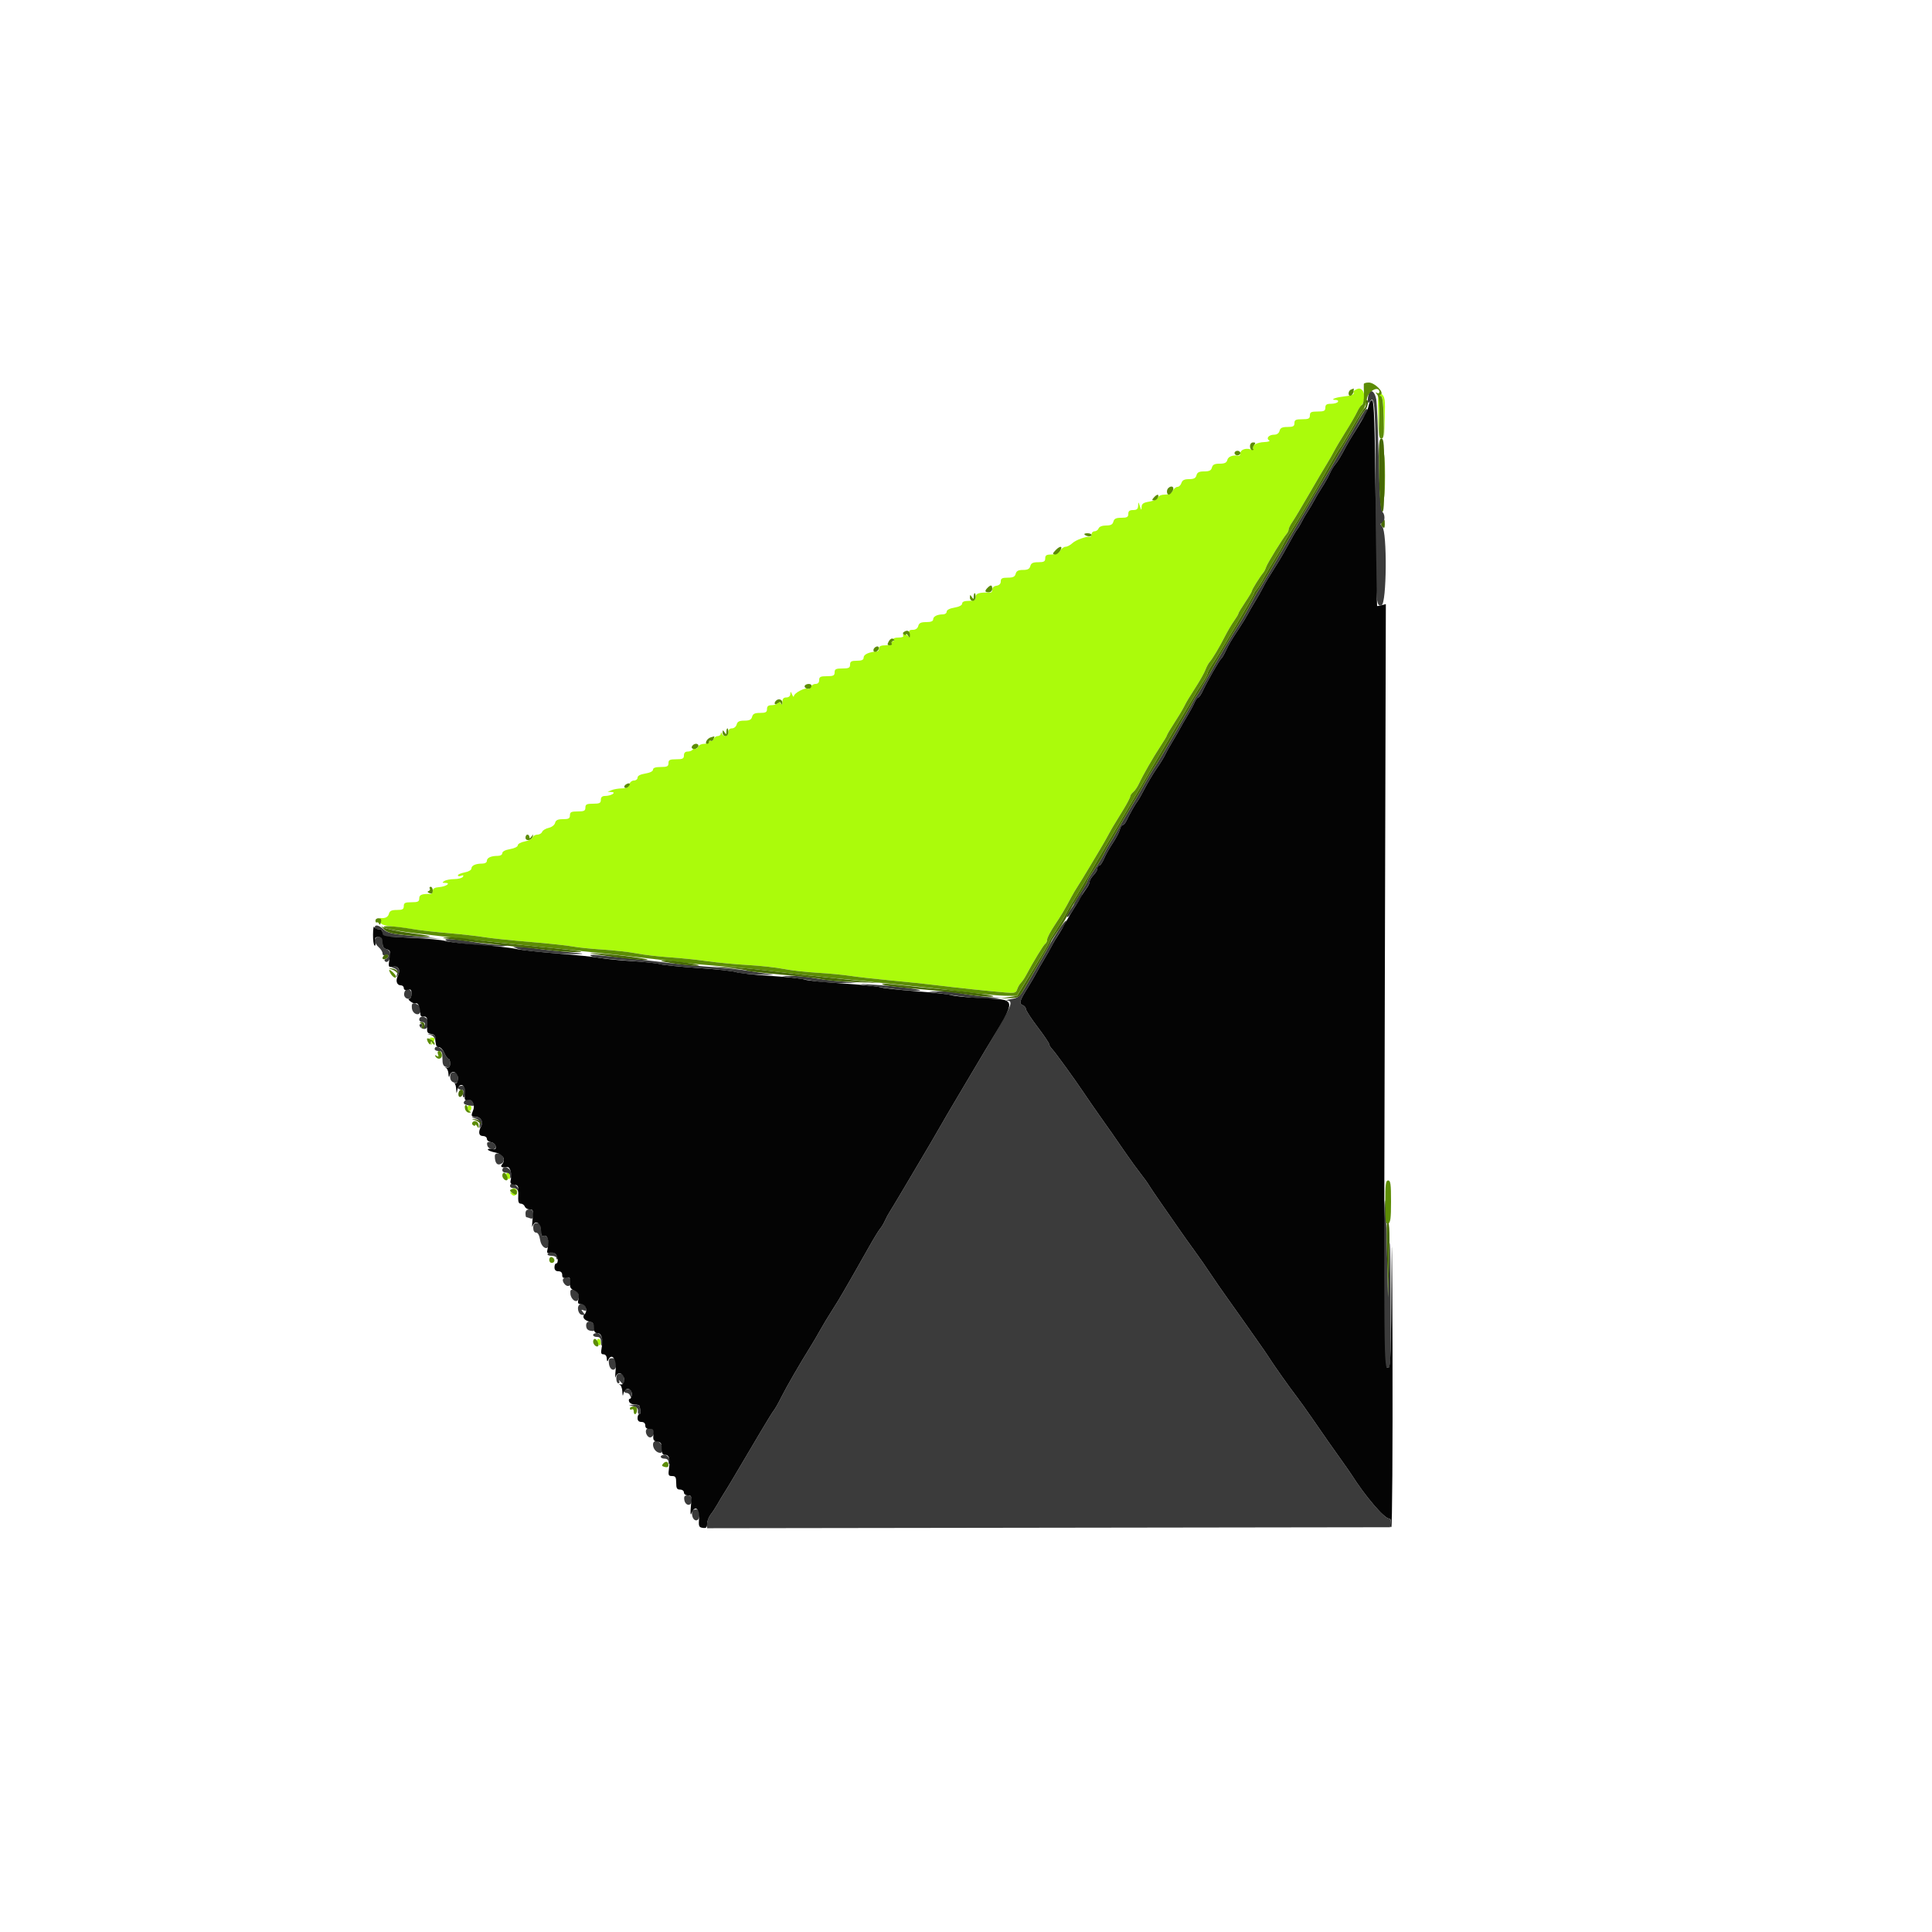 <svg id="svg" version="1.1" xmlns="http://www.w3.org/2000/svg" xmlns:xlink="http://www.w3.org/1999/xlink" width="400" height="400" viewBox="0, 0, 400,400"><g id="svgg"><path id="path0" d="M281.098 80.498 C 280.491 80.702,280.098 81.034,280.223 81.237 C 280.494 81.676,279.929 81.892,277.874 82.137 C 276.289 82.326,275.348 82.800,276.557 82.800 C 276.937 82.800,277.136 82.980,277.000 83.200 C 276.864 83.420,276.223 83.600,275.576 83.600 C 274.667 83.600,274.400 83.781,274.400 84.400 C 274.400 85.067,274.133 85.200,272.800 85.200 C 271.467 85.200,271.200 85.333,271.200 86.000 C 271.200 86.667,270.933 86.800,269.600 86.800 C 268.267 86.800,268.000 86.933,268.000 87.600 C 268.000 88.252,267.733 88.400,266.563 88.400 C 265.462 88.400,265.076 88.587,264.916 89.200 C 264.782 89.711,264.370 90.000,263.777 90.000 C 262.711 90.000,262.070 90.749,262.766 91.179 C 263.024 91.339,262.576 91.494,261.771 91.524 C 260.189 91.584,259.059 92.249,259.454 92.888 C 259.603 93.128,259.386 93.186,258.906 93.034 C 257.887 92.710,256.800 93.127,256.800 93.843 C 256.800 94.149,256.665 94.379,256.500 94.353 C 255.265 94.158,254.299 94.501,254.116 95.200 C 253.957 95.806,253.570 96.000,252.516 96.000 C 251.462 96.000,251.075 96.194,250.916 96.800 C 250.757 97.406,250.370 97.600,249.316 97.600 C 248.262 97.600,247.875 97.794,247.716 98.400 C 247.560 98.997,247.170 99.200,246.180 99.200 C 245.205 99.200,244.787 99.412,244.600 100.000 C 244.460 100.440,244.095 100.800,243.787 100.800 C 243.480 100.800,243.035 101.160,242.800 101.600 C 242.518 102.127,241.962 102.400,241.173 102.400 C 240.475 102.400,239.878 102.651,239.744 103.002 C 239.617 103.333,238.812 103.717,237.956 103.853 C 236.734 104.049,236.391 104.284,236.360 104.951 C 236.324 105.712,236.287 105.696,236.000 104.800 C 235.693 103.841,235.678 103.837,235.640 104.700 C 235.610 105.383,235.359 105.600,234.600 105.600 C 233.867 105.600,233.600 105.813,233.600 106.400 C 233.600 107.052,233.333 107.200,232.163 107.200 C 231.062 107.200,230.676 107.387,230.516 108.000 C 230.360 108.595,229.970 108.800,228.996 108.800 C 228.200 108.800,227.595 109.036,227.455 109.400 C 227.329 109.730,226.949 110.000,226.613 110.000 C 226.276 110.000,226.000 110.270,226.000 110.600 C 226.000 110.930,225.865 111.176,225.700 111.146 C 224.915 111.007,222.770 111.768,222.044 112.444 C 221.598 112.860,220.957 113.200,220.620 113.200 C 220.283 113.200,219.782 113.560,219.507 114.000 C 219.174 114.534,218.574 114.800,217.704 114.800 C 216.667 114.800,216.400 114.964,216.400 115.600 C 216.400 116.252,216.133 116.400,214.963 116.400 C 213.862 116.400,213.476 116.587,213.316 117.200 C 213.161 117.794,212.770 118.000,211.800 118.000 C 210.830 118.000,210.439 118.206,210.284 118.800 C 210.124 119.413,209.738 119.600,208.637 119.600 C 207.484 119.600,207.200 119.753,207.200 120.372 C 207.200 120.868,206.878 121.190,206.300 121.272 C 205.765 121.349,205.419 121.662,205.447 122.047 C 205.472 122.402,205.292 122.689,205.047 122.684 C 202.686 122.632,202.000 122.839,202.000 123.600 C 202.000 124.248,201.733 124.400,200.600 124.400 C 199.661 124.400,199.200 124.586,199.200 124.965 C 199.200 125.312,198.584 125.634,197.600 125.800 C 196.616 125.966,196.000 126.288,196.000 126.635 C 196.000 126.946,195.655 127.200,195.233 127.200 C 194.041 127.200,193.200 127.631,193.200 128.243 C 193.200 128.616,192.725 128.800,191.763 128.800 C 190.662 128.800,190.276 128.987,190.116 129.600 C 189.984 130.106,189.570 130.400,188.991 130.400 C 188.249 130.400,188.112 130.571,188.272 131.300 C 188.384 131.812,188.325 132.028,188.135 131.800 C 187.682 131.260,186.675 131.074,186.994 131.590 C 187.146 131.836,186.750 132.000,186.000 132.000 C 185.270 132.000,184.855 132.166,185.000 132.400 C 185.136 132.620,185.046 132.800,184.800 132.800 C 184.554 132.800,184.464 132.980,184.600 133.200 C 184.747 133.438,184.271 133.600,183.424 133.600 C 182.425 133.600,182.000 133.779,182.000 134.200 C 182.000 134.530,181.865 134.814,181.700 134.831 C 179.779 135.027,178.800 135.485,178.800 136.187 C 178.800 136.621,178.391 136.800,177.400 136.800 C 176.267 136.800,176.000 136.952,176.000 137.600 C 176.000 138.267,175.733 138.400,174.400 138.400 C 173.067 138.400,172.800 138.533,172.800 139.200 C 172.800 139.867,172.533 140.000,171.200 140.000 C 169.867 140.000,169.600 140.133,169.600 140.800 C 169.600 141.318,169.333 141.600,168.843 141.600 C 168.426 141.600,167.978 141.881,167.846 142.225 C 167.714 142.569,167.430 142.742,167.215 142.609 C 166.691 142.285,164.407 143.492,164.372 144.110 C 164.356 144.380,164.189 144.240,164.000 143.800 C 163.706 143.116,163.652 143.101,163.628 143.700 C 163.611 144.124,163.285 144.400,162.800 144.400 C 162.239 144.400,161.998 144.669,161.994 145.300 C 161.989 145.957,161.895 146.054,161.644 145.657 C 161.404 145.279,161.217 145.249,161.026 145.557 C 160.876 145.801,160.313 146.000,159.776 146.000 C 159.067 146.000,158.800 146.218,158.800 146.800 C 158.800 147.452,158.533 147.600,157.363 147.600 C 156.262 147.600,155.876 147.787,155.716 148.400 C 155.557 149.006,155.170 149.200,154.116 149.200 C 153.062 149.200,152.675 149.394,152.516 150.000 C 152.400 150.443,151.970 150.800,151.553 150.800 C 151.067 150.800,150.800 151.083,150.800 151.600 C 150.800 152.475,149.789 152.703,149.465 151.900 C 149.304 151.500,149.257 151.500,149.232 151.900 C 149.214 152.175,148.924 152.400,148.587 152.400 C 148.251 152.400,147.872 152.669,147.746 152.998 C 147.619 153.326,147.355 153.496,147.158 153.374 C 146.961 153.252,146.800 153.343,146.800 153.576 C 146.800 153.809,146.344 154.000,145.787 154.000 C 145.231 154.000,144.672 154.269,144.546 154.598 C 144.419 154.926,144.167 155.104,143.986 154.991 C 143.804 154.879,143.542 154.970,143.404 155.193 C 143.266 155.417,142.803 155.600,142.376 155.600 C 141.867 155.600,141.600 155.875,141.600 156.400 C 141.600 157.067,141.333 157.200,140.000 157.200 C 138.667 157.200,138.400 157.333,138.400 158.000 C 138.400 158.667,138.133 158.800,136.800 158.800 C 135.711 158.800,135.200 158.975,135.200 159.349 C 135.200 159.680,134.565 159.999,133.600 160.154 C 132.565 160.319,132.000 160.620,132.000 161.005 C 132.000 161.332,131.661 161.600,131.247 161.600 C 130.830 161.600,130.400 161.957,130.284 162.400 C 130.130 162.991,129.725 163.207,128.737 163.228 C 128.002 163.244,127.040 163.411,126.600 163.600 L 125.800 163.944 126.600 163.978 C 127.738 164.027,126.529 164.786,125.300 164.794 C 124.669 164.798,124.400 165.039,124.400 165.600 C 124.400 166.267,124.133 166.400,122.800 166.400 C 121.467 166.400,121.200 166.533,121.200 167.200 C 121.200 167.867,120.933 168.000,119.600 168.000 C 118.267 168.000,118.000 168.133,118.000 168.800 C 118.000 169.452,117.733 169.600,116.563 169.600 C 115.476 169.600,115.076 169.789,114.922 170.377 C 114.806 170.822,114.237 171.260,113.593 171.402 C 112.973 171.538,112.367 171.908,112.246 172.224 C 112.124 172.541,111.679 172.800,111.255 172.800 C 110.832 172.800,110.386 173.060,110.264 173.378 C 110.142 173.696,109.403 174.076,108.621 174.222 C 107.839 174.369,107.200 174.723,107.200 175.009 C 107.200 175.305,106.508 175.647,105.600 175.800 C 104.616 175.966,104.000 176.288,104.000 176.635 C 104.000 176.966,103.599 177.200,103.033 177.200 C 101.652 177.200,100.800 177.598,100.800 178.243 C 100.800 178.565,100.393 178.800,99.833 178.800 C 98.464 178.800,97.600 179.196,97.600 179.825 C 97.600 180.124,96.978 180.481,96.200 180.626 C 95.430 180.771,94.800 181.043,94.800 181.232 C 94.800 181.421,95.100 181.460,95.466 181.319 C 95.913 181.148,96.036 181.217,95.842 181.532 C 95.683 181.789,94.888 182.003,94.076 182.006 C 93.264 182.009,92.330 182.187,92.000 182.400 C 91.500 182.723,91.530 182.789,92.180 182.794 C 93.454 182.804,92.344 183.561,90.893 183.672 C 89.989 183.741,89.600 183.972,89.600 184.441 C 89.600 184.809,89.375 185.103,89.100 185.093 C 87.357 185.028,86.800 185.247,86.800 186.000 C 86.800 186.667,86.533 186.800,85.200 186.800 C 83.867 186.800,83.600 186.933,83.600 187.600 C 83.600 188.252,83.333 188.400,82.163 188.400 C 81.062 188.400,80.676 188.587,80.516 189.200 C 80.336 189.889,79.719 190.188,78.741 190.061 C 78.599 190.043,78.572 190.371,78.681 190.790 C 78.837 191.385,79.376 191.607,81.140 191.799 C 82.383 191.935,84.480 192.216,85.800 192.424 C 87.120 192.632,90.360 192.985,93.000 193.210 C 95.640 193.434,98.880 193.799,100.200 194.022 C 101.520 194.244,105.741 194.685,109.579 195.001 C 113.417 195.317,117.467 195.750,118.579 195.962 C 119.691 196.174,122.490 196.462,124.800 196.602 C 127.110 196.742,130.260 197.099,131.800 197.395 C 133.340 197.690,136.400 198.050,138.600 198.195 C 140.800 198.339,144.310 198.701,146.400 199.000 C 148.490 199.299,152.270 199.656,154.800 199.795 C 157.330 199.933,160.660 200.296,162.200 200.601 C 163.740 200.905,166.913 201.266,169.251 201.401 C 171.589 201.536,174.649 201.827,176.051 202.046 C 177.453 202.266,181.300 202.698,184.600 203.006 C 187.900 203.315,192.040 203.748,193.800 203.970 C 197.527 204.440,204.811 205.211,208.062 205.480 C 210.088 205.648,210.352 205.580,210.589 204.836 C 210.734 204.379,211.080 203.777,211.358 203.499 C 211.636 203.221,212.119 202.512,212.432 201.924 C 213.916 199.128,216.059 195.611,216.410 195.394 C 216.624 195.261,216.800 194.867,216.800 194.518 C 216.800 194.169,217.472 192.874,218.294 191.641 C 219.757 189.447,220.488 188.217,221.764 185.800 C 222.113 185.140,222.714 184.122,223.099 183.539 C 223.485 182.955,224.520 181.266,225.400 179.785 C 226.280 178.305,227.393 176.442,227.873 175.647 C 228.352 174.851,229.032 173.660,229.383 173.000 C 229.734 172.340,230.242 171.439,230.511 170.999 C 230.780 170.558,231.675 169.094,232.500 167.746 C 233.325 166.398,234.000 165.116,234.000 164.897 C 234.000 164.677,234.280 164.265,234.623 163.981 C 234.966 163.696,235.504 162.909,235.819 162.232 C 236.667 160.410,238.692 156.882,240.239 154.532 C 240.987 153.395,241.600 152.363,241.600 152.240 C 241.600 152.117,242.275 150.977,243.099 149.708 C 243.924 148.438,244.820 146.950,245.092 146.400 C 245.363 145.850,245.811 145.040,246.088 144.600 C 246.364 144.160,247.175 142.873,247.890 141.740 C 248.604 140.608,249.369 139.208,249.589 138.630 C 249.808 138.052,250.182 137.359,250.418 137.089 C 251.047 136.372,252.416 134.083,253.580 131.799 C 254.141 130.699,255.005 129.231,255.500 128.538 C 255.995 127.844,256.400 127.162,256.400 127.022 C 256.400 126.883,257.030 125.833,257.800 124.690 C 258.570 123.546,259.200 122.481,259.200 122.323 C 259.200 122.043,260.832 119.430,261.545 118.569 C 261.742 118.332,262.014 117.792,262.151 117.369 C 262.400 116.601,265.593 111.431,266.382 110.517 C 266.612 110.251,266.800 109.839,266.800 109.601 C 266.800 109.362,267.139 108.680,267.553 108.084 C 267.967 107.488,269.542 104.860,271.053 102.243 C 272.564 99.627,274.206 96.837,274.703 96.043 C 275.199 95.250,275.880 94.060,276.215 93.400 C 276.551 92.740,277.624 90.940,278.601 89.400 C 279.577 87.860,280.574 86.150,280.816 85.601 C 281.058 85.051,281.524 84.305,281.853 83.942 C 283.000 82.674,282.425 80.053,281.098 80.498 M285.321 85.324 L 285.356 89.800 285.492 85.900 C 285.676 80.625,286.379 80.908,286.484 86.300 L 286.569 90.600 286.699 86.443 C 286.815 82.753,286.743 82.206,286.057 81.568 C 285.298 80.860,285.286 80.920,285.321 85.324 M89.078 215.057 C 89.340 215.164,89.458 215.555,89.340 215.926 C 89.156 216.502,89.187 216.513,89.556 216.000 C 90.175 215.139,90.100 214.795,89.300 214.832 C 88.915 214.849,88.815 214.951,89.078 215.057 M96.800 229.400 C 96.800 229.730,96.980 230.000,97.200 230.000 C 97.420 230.000,97.600 229.730,97.600 229.400 C 97.600 229.070,97.420 228.800,97.200 228.800 C 96.980 228.800,96.800 229.070,96.800 229.400 M104.806 243.100 C 104.824 243.977,105.588 244.559,105.594 243.700 C 105.597 243.205,105.420 242.800,105.200 242.800 C 104.980 242.800,104.803 242.935,104.806 243.100 M106.300 246.265 C 107.082 246.580,106.886 247.318,106.100 247.019 C 105.539 246.805,105.499 246.852,105.900 247.256 C 106.267 247.626,106.518 247.642,106.845 247.315 C 107.353 246.807,106.989 245.984,106.276 246.032 C 105.933 246.054,105.939 246.119,106.300 246.265 M123.606 277.500 C 123.624 278.377,124.388 278.959,124.394 278.100 C 124.397 277.605,124.220 277.200,124.000 277.200 C 123.780 277.200,123.603 277.335,123.606 277.500 " stroke="none" fill="#abfb0b" fill-rule="evenodd"></path><path id="path1" d="M283.433 81.458 C 283.047 82.465,283.149 83.899,283.561 83.249 C 284.670 81.498,284.800 83.613,284.805 103.524 C 284.811 125.164,284.837 125.620,286.035 125.307 C 287.100 125.028,287.226 110.083,286.171 109.029 C 285.826 108.683,285.724 108.400,285.944 108.400 C 286.662 108.400,286.902 106.778,286.289 106.071 C 285.825 105.537,285.653 103.233,285.446 94.800 C 285.303 88.970,285.077 83.536,284.945 82.724 C 284.689 81.162,283.824 80.438,283.433 81.458 M282.482 85.089 C 282.201 85.480,281.752 86.195,281.485 86.678 C 281.218 87.161,279.920 89.381,278.600 91.611 C 277.280 93.841,275.936 96.146,275.613 96.733 C 275.290 97.320,274.467 98.700,273.784 99.800 C 273.101 100.900,270.607 105.130,268.242 109.200 C 262.788 118.584,260.949 121.691,260.532 122.226 C 260.349 122.460,259.590 123.810,258.844 125.226 C 258.098 126.642,257.011 128.520,256.427 129.400 C 255.246 131.183,251.745 137.123,249.600 140.984 C 248.830 142.371,248.003 143.751,247.762 144.052 C 247.521 144.354,247.198 144.870,247.043 145.200 C 246.888 145.530,246.365 146.461,245.881 147.268 C 245.396 148.075,243.936 150.595,242.635 152.868 C 241.334 155.141,239.783 157.720,239.188 158.600 C 238.593 159.480,237.617 161.100,237.019 162.200 C 236.421 163.300,235.056 165.640,233.984 167.400 C 232.913 169.160,231.759 171.140,231.419 171.800 C 231.080 172.460,230.447 173.540,230.014 174.200 C 229.580 174.860,228.970 175.957,228.659 176.639 C 228.347 177.320,227.441 178.803,226.646 179.934 C 225.851 181.066,225.200 182.133,225.200 182.305 C 225.200 182.477,224.570 183.575,223.800 184.744 C 223.030 185.913,222.400 186.961,222.400 187.073 C 222.400 187.185,222.020 187.810,221.556 188.461 C 221.092 189.113,220.808 189.741,220.924 189.858 C 221.041 189.974,221.446 189.559,221.825 188.935 C 222.204 188.311,222.849 187.312,223.257 186.716 C 223.666 186.120,224.000 185.518,224.000 185.379 C 224.000 185.240,224.360 184.669,224.800 184.109 C 225.240 183.550,225.600 182.846,225.600 182.546 C 225.600 182.246,225.960 181.640,226.400 181.200 C 226.840 180.760,227.200 180.130,227.200 179.800 C 227.200 179.470,227.378 179.200,227.595 179.200 C 227.812 179.200,228.258 178.556,228.587 177.769 C 228.916 176.982,229.726 175.536,230.388 174.555 C 231.050 173.575,231.703 172.328,231.839 171.786 C 231.975 171.244,232.252 170.800,232.453 170.800 C 232.655 170.800,233.008 170.395,233.238 169.900 C 233.860 168.560,235.039 166.478,235.500 165.905 C 235.724 165.627,236.415 164.410,237.035 163.200 C 237.656 161.990,238.765 160.135,239.500 159.078 C 240.235 158.021,241.012 156.761,241.228 156.278 C 241.443 155.795,242.058 154.680,242.595 153.800 C 243.132 152.920,243.861 151.660,244.213 151.000 C 244.566 150.340,245.294 149.080,245.831 148.200 C 246.368 147.320,247.025 146.105,247.291 145.500 C 247.557 144.895,247.914 144.400,248.082 144.400 C 248.251 144.400,248.660 143.815,248.991 143.100 C 249.897 141.142,252.471 136.628,252.811 136.400 C 252.976 136.290,253.405 135.570,253.766 134.800 C 254.477 133.282,254.803 132.730,256.603 130.000 C 257.256 129.010,258.024 127.750,258.310 127.200 C 258.596 126.650,259.271 125.480,259.812 124.600 C 260.352 123.720,261.068 122.460,261.403 121.800 C 262.076 120.475,262.361 119.996,264.361 116.833 C 265.115 115.642,266.262 113.662,266.911 112.433 C 267.560 111.205,268.306 109.930,268.568 109.600 C 268.831 109.270,269.262 108.550,269.527 108.000 C 269.792 107.450,270.367 106.460,270.805 105.800 C 271.242 105.140,271.828 104.150,272.105 103.600 C 272.382 103.050,273.110 101.826,273.722 100.880 C 274.335 99.934,275.042 98.674,275.295 98.080 C 275.548 97.486,276.019 96.684,276.342 96.297 C 276.980 95.533,277.632 94.466,278.602 92.600 C 278.945 91.940,279.574 90.860,280.001 90.200 C 280.427 89.540,281.073 88.460,281.436 87.800 C 281.799 87.140,282.363 86.295,282.689 85.923 C 283.015 85.551,283.217 85.051,283.137 84.812 C 283.055 84.566,282.772 84.685,282.482 85.089 M219.195 192.516 C 218.441 193.662,217.542 195.140,217.197 195.800 C 216.626 196.892,215.894 198.167,212.188 204.522 C 211.122 206.348,210.783 206.629,209.388 206.843 C 208.514 206.977,208.115 207.112,208.500 207.143 C 209.929 207.259,209.592 208.027,204.000 217.411 C 202.350 220.180,200.640 223.057,200.200 223.804 C 199.760 224.552,198.565 226.567,197.545 228.282 C 196.524 229.997,195.390 231.940,195.023 232.600 C 194.656 233.260,193.601 235.080,192.678 236.646 C 187.376 245.636,184.923 249.760,184.306 250.720 C 183.924 251.314,183.417 252.250,183.178 252.799 C 182.940 253.349,182.506 254.069,182.215 254.399 C 181.923 254.730,180.828 256.530,179.782 258.400 C 178.735 260.270,177.357 262.700,176.719 263.800 C 176.081 264.900,175.096 266.610,174.531 267.600 C 173.966 268.590,172.922 270.300,172.212 271.400 C 171.502 272.500,170.418 274.300,169.803 275.400 C 169.188 276.500,168.291 278.030,167.809 278.800 C 165.628 282.289,162.795 287.190,161.797 289.200 C 161.197 290.410,160.501 291.646,160.253 291.947 C 160.004 292.248,158.777 294.228,157.527 296.347 C 152.404 305.030,150.566 308.116,149.912 309.131 C 149.534 309.719,148.923 310.740,148.556 311.400 C 148.188 312.060,147.552 313.029,147.143 313.554 C 146.735 314.079,146.400 314.934,146.400 315.455 L 146.400 316.402 217.100 316.301 L 287.800 316.200 287.928 315.300 C 288.000 314.789,287.845 314.400,287.568 314.400 C 286.596 314.400,282.615 309.724,279.800 305.275 C 279.580 304.927,278.494 303.373,277.388 301.822 C 275.131 298.658,275.138 298.668,271.747 293.754 C 270.398 291.799,268.778 289.541,268.147 288.735 C 266.988 287.255,263.339 282.074,262.599 280.859 C 262.379 280.496,261.432 279.120,260.496 277.800 C 259.559 276.480,258.167 274.500,257.402 273.400 C 256.636 272.300,255.105 270.140,254.000 268.600 C 252.894 267.060,251.339 264.810,250.544 263.600 C 249.749 262.390,248.309 260.320,247.344 259.000 C 246.379 257.680,244.969 255.700,244.210 254.600 C 243.451 253.500,241.788 251.107,240.515 249.283 C 239.242 247.459,238.020 245.650,237.800 245.264 C 237.580 244.877,236.837 243.850,236.149 242.980 C 235.460 242.111,234.032 240.140,232.975 238.600 C 230.990 235.708,229.820 234.034,227.387 230.600 C 226.608 229.500,225.306 227.610,224.494 226.400 C 222.409 223.293,218.514 217.919,217.801 217.166 C 217.470 216.818,217.200 216.358,217.200 216.144 C 217.200 215.930,216.120 214.335,214.800 212.600 C 213.480 210.865,212.400 209.204,212.400 208.910 C 212.400 208.616,212.130 208.271,211.800 208.145 C 210.934 207.812,211.065 207.267,212.602 204.800 C 213.355 203.590,214.255 202.060,214.600 201.400 C 214.946 200.740,215.665 199.480,216.198 198.600 C 216.731 197.720,217.450 196.460,217.794 195.800 C 218.504 194.442,219.076 193.495,220.159 191.888 C 220.571 191.276,220.831 190.698,220.737 190.604 C 220.643 190.510,219.949 191.370,219.195 192.516 M77.600 192.000 C 77.600 192.220,77.960 192.400,78.400 192.400 C 78.933 192.400,79.200 192.667,79.200 193.200 C 79.200 193.733,78.933 194.000,78.400 194.000 C 77.900 194.000,77.600 194.267,77.600 194.711 C 77.600 195.102,77.960 195.730,78.400 196.107 C 78.840 196.484,79.200 197.058,79.200 197.384 C 79.200 197.745,79.433 197.885,79.800 197.745 C 80.130 197.618,80.400 197.699,80.400 197.924 C 80.400 198.149,80.175 198.414,79.900 198.512 C 79.625 198.610,79.523 198.823,79.673 198.985 C 80.153 199.503,80.800 198.787,80.800 197.739 C 80.800 197.062,80.535 196.656,80.000 196.516 C 79.426 196.366,79.200 195.970,79.200 195.115 L 79.200 193.924 85.300 194.141 L 91.400 194.359 85.885 193.835 C 81.238 193.393,80.226 193.176,79.459 192.455 C 78.496 191.551,77.600 191.331,77.600 192.000 M92.451 194.805 C 93.279 195.289,102.142 196.109,104.227 195.896 C 105.548 195.760,105.447 195.723,103.600 195.666 C 102.390 195.628,99.780 195.331,97.800 195.005 C 93.537 194.305,91.463 194.227,92.451 194.805 M107.159 196.434 C 108.287 196.886,116.434 197.609,119.600 197.539 C 121.245 197.502,120.841 197.408,118.000 197.166 C 115.910 196.987,112.888 196.652,111.284 196.421 C 109.680 196.189,107.880 196.011,107.284 196.025 L 106.200 196.051 107.159 196.434 M122.452 197.978 C 122.810 198.202,125.780 198.577,129.052 198.811 C 132.323 199.044,135.630 199.398,136.400 199.597 C 137.170 199.796,140.847 200.165,144.570 200.416 C 148.294 200.667,151.804 201.054,152.370 201.275 C 152.937 201.497,155.200 201.728,157.400 201.790 C 159.600 201.852,160.680 201.829,159.800 201.740 C 158.920 201.650,156.760 201.325,155.000 201.017 C 153.240 200.709,149.910 200.347,147.600 200.212 C 145.290 200.078,141.330 199.713,138.800 199.401 C 134.648 198.889,128.435 198.212,123.600 197.744 C 122.268 197.615,121.970 197.676,122.452 197.978 M81.528 200.423 C 82.244 200.710,82.399 201.000,82.209 201.697 C 82.005 202.441,82.036 202.483,82.382 201.934 C 82.968 201.004,82.479 199.995,81.457 200.025 C 80.627 200.050,80.629 200.062,81.528 200.423 M164.000 202.415 C 165.210 202.578,167.370 202.908,168.800 203.148 C 170.230 203.388,172.750 203.559,174.400 203.529 L 177.400 203.473 174.000 203.183 C 172.130 203.023,169.520 202.692,168.200 202.448 C 166.880 202.204,164.900 202.030,163.800 202.061 L 161.800 202.118 164.000 202.415 M179.600 203.995 C 185.379 204.879,187.976 205.162,190.000 205.128 C 192.567 205.086,185.564 204.144,180.400 203.837 C 177.642 203.673,177.578 203.686,179.600 203.995 M83.752 205.381 C 83.467 206.123,83.883 206.800,84.624 206.800 C 84.972 206.800,85.200 206.404,85.200 205.800 C 85.200 204.701,84.132 204.392,83.752 205.381 M194.400 205.634 C 200.978 206.617,202.424 206.770,204.800 206.732 L 207.400 206.691 204.050 206.368 C 202.207 206.190,199.813 205.855,198.730 205.622 C 197.647 205.390,195.734 205.224,194.480 205.252 L 192.200 205.305 194.400 205.634 M85.277 208.732 C 85.431 210.070,86.992 210.495,87.088 209.224 C 87.149 208.413,86.652 207.891,85.677 207.743 C 85.331 207.691,85.195 208.028,85.277 208.732 M86.800 211.085 C 86.800 211.368,87.070 211.600,87.400 211.600 C 88.110 211.600,88.194 212.233,87.538 212.638 C 87.252 212.815,87.185 212.748,87.362 212.462 C 87.519 212.208,87.442 212.000,87.190 212.000 C 86.498 212.000,86.948 212.916,87.694 213.026 C 88.469 213.139,88.827 212.388,88.533 211.266 C 88.301 210.377,86.800 210.220,86.800 211.085 M89.076 214.259 C 89.616 214.376,90.018 214.825,90.125 215.430 C 90.275 216.283,90.291 216.267,90.249 215.305 C 90.210 214.425,89.996 214.187,89.200 214.134 C 88.366 214.080,88.346 214.101,89.076 214.259 M90.000 217.200 C 90.000 217.420,90.360 217.600,90.800 217.600 C 91.463 217.600,91.600 217.867,91.600 219.153 C 91.600 220.370,91.773 220.752,92.400 220.916 C 93.036 221.082,93.200 220.928,93.200 220.163 C 93.200 219.633,93.042 219.200,92.849 219.200 C 92.655 219.200,92.273 218.660,92.000 218.000 C 91.532 216.869,90.000 216.257,90.000 217.200 M93.200 222.953 C 93.200 223.570,93.482 223.981,94.000 224.116 C 94.664 224.290,94.800 224.128,94.800 223.163 C 94.800 222.267,94.616 222.000,94.000 222.000 C 93.424 222.000,93.200 222.267,93.200 222.953 M94.800 225.200 C 94.800 225.420,95.091 225.600,95.447 225.600 C 95.896 225.600,96.030 225.844,95.884 226.400 C 95.769 226.840,95.838 227.200,96.037 227.200 C 96.237 227.200,96.400 226.660,96.400 226.000 C 96.400 225.067,96.222 224.800,95.600 224.800 C 95.160 224.800,94.800 224.980,94.800 225.200 M96.267 227.867 C 95.738 228.396,96.021 228.712,97.175 228.882 C 98.208 229.033,98.303 228.966,97.961 228.327 C 97.569 227.594,96.759 227.374,96.267 227.867 M98.400 231.569 C 99.155 231.787,99.377 232.095,99.305 232.829 C 99.221 233.688,99.259 233.717,99.637 233.079 C 100.182 232.157,99.450 231.184,98.251 231.240 C 97.496 231.275,97.513 231.312,98.400 231.569 M100.869 237.068 C 101.059 238.069,102.775 238.318,102.632 237.324 C 102.574 236.922,102.127 236.541,101.628 236.468 C 100.938 236.366,100.761 236.506,100.869 237.068 M102.473 239.869 C 102.612 241.043,103.108 241.372,103.943 240.843 C 104.732 240.344,104.130 238.800,103.146 238.800 C 102.515 238.800,102.373 239.025,102.473 239.869 M104.000 242.285 C 104.000 242.568,104.360 242.800,104.800 242.800 C 105.280 242.800,105.600 243.067,105.600 243.467 C 105.600 243.833,105.699 244.035,105.819 243.914 C 105.940 243.793,105.924 243.236,105.783 242.675 C 105.516 241.611,104.000 241.279,104.000 242.285 M286.471 262.667 C 286.399 282.182,286.447 283.200,287.443 283.200 C 287.911 283.200,287.986 280.811,287.913 268.300 C 287.841 255.926,287.788 254.689,287.600 261.000 L 287.373 268.600 287.235 262.000 C 286.854 243.798,286.539 244.073,286.471 262.667 M105.600 245.572 C 105.600 245.807,105.947 246.000,106.372 246.000 C 106.850 246.000,107.217 246.344,107.336 246.900 C 107.464 247.504,107.506 247.406,107.463 246.600 C 107.402 245.440,105.600 244.446,105.600 245.572 M108.800 251.200 C 108.800 251.640,108.875 252.000,108.967 252.000 C 109.059 252.000,109.419 252.109,109.767 252.243 C 110.245 252.426,110.400 252.229,110.400 251.443 C 110.400 250.667,110.195 250.400,109.600 250.400 C 109.067 250.400,108.800 250.667,108.800 251.200 M110.400 254.200 C 110.400 254.819,110.627 255.200,110.995 255.200 C 111.379 255.200,111.680 255.759,111.842 256.772 C 112.102 258.401,113.600 259.062,113.600 257.548 C 113.600 256.366,113.155 255.642,112.567 255.868 C 112.142 256.031,112.000 255.723,112.000 254.643 C 112.000 253.467,111.852 253.200,111.200 253.200 C 110.613 253.200,110.400 253.467,110.400 254.200 M113.400 259.600 C 113.260 259.827,113.596 260.000,114.176 260.000 C 114.739 260.000,115.200 260.210,115.200 260.467 C 115.200 260.723,115.316 260.818,115.457 260.676 C 115.807 260.326,114.829 259.200,114.175 259.200 C 113.885 259.200,113.536 259.380,113.400 259.600 M116.576 264.838 C 116.427 265.079,116.603 265.574,116.967 265.938 C 117.711 266.682,118.520 265.979,118.120 264.936 C 117.872 264.289,116.952 264.231,116.576 264.838 M118.098 267.874 C 118.197 269.070,119.404 269.889,119.747 268.993 C 120.077 268.134,119.660 267.309,118.780 267.079 C 118.165 266.918,118.032 267.074,118.098 267.874 M119.673 271.064 C 119.752 271.726,120.073 272.168,120.522 272.232 C 121.138 272.321,121.168 272.241,120.722 271.693 C 120.278 271.146,120.298 271.087,120.855 271.295 C 121.352 271.481,121.461 271.355,121.308 270.770 C 120.979 269.510,119.520 269.772,119.673 271.064 M121.354 274.479 C 121.386 275.122,121.682 275.440,122.332 275.532 C 123.108 275.642,123.242 275.508,123.132 274.732 C 122.946 273.417,121.288 273.181,121.354 274.479 M122.800 276.400 C 122.800 276.620,123.160 276.800,123.600 276.800 C 124.198 276.800,124.408 277.077,124.432 277.900 C 124.449 278.505,124.557 278.767,124.671 278.483 C 125.066 277.496,124.417 276.000,123.592 276.000 C 123.157 276.000,122.800 276.180,122.800 276.400 M126.073 282.297 C 126.262 283.932,127.600 284.049,127.600 282.429 C 127.600 281.453,127.430 281.200,126.773 281.200 C 126.108 281.200,125.972 281.414,126.073 282.297 M127.600 285.400 C 127.600 285.950,127.791 286.400,128.024 286.400 C 128.257 286.400,128.333 286.175,128.194 285.900 C 128.055 285.625,128.224 285.749,128.570 286.176 C 129.174 286.921,129.200 286.900,129.200 285.676 C 129.200 284.667,129.033 284.400,128.400 284.400 C 127.813 284.400,127.600 284.667,127.600 285.400 M129.200 288.000 C 129.200 288.220,129.457 288.400,129.771 288.400 C 130.085 288.400,130.424 288.715,130.524 289.100 C 130.637 289.531,130.725 289.377,130.754 288.700 C 130.789 287.851,130.617 287.600,130.000 287.600 C 129.560 287.600,129.200 287.780,129.200 288.000 M131.200 291.166 C 131.838 291.350,132.158 291.697,132.082 292.127 C 132.018 292.497,132.137 292.800,132.347 292.800 C 132.557 292.800,132.669 292.485,132.595 292.100 C 132.522 291.715,132.447 291.265,132.431 291.100 C 132.414 290.935,131.905 290.818,131.300 290.840 L 130.200 290.880 131.200 291.166 M133.822 295.964 C 133.488 296.504,134.009 297.600,134.600 297.600 C 135.191 297.600,135.712 296.504,135.378 295.964 C 135.254 295.764,134.904 295.600,134.600 295.600 C 134.296 295.600,133.946 295.764,133.822 295.964 M135.200 299.092 C 135.200 299.970,135.932 300.800,136.707 300.800 C 137.067 300.800,137.210 300.425,137.127 299.700 C 136.973 298.367,135.200 297.807,135.200 299.092 M136.800 301.600 C 136.800 301.820,137.160 302.000,137.600 302.000 C 138.080 302.000,138.400 302.267,138.400 302.667 C 138.400 303.033,138.506 303.227,138.637 303.097 C 139.117 302.616,138.324 301.200,137.573 301.200 C 137.148 301.200,136.800 301.380,136.800 301.600 M141.672 310.496 C 141.862 311.825,143.200 311.942,143.200 310.629 C 143.200 309.855,142.995 309.600,142.372 309.600 C 141.743 309.600,141.575 309.815,141.672 310.496 M143.282 313.583 C 143.463 315.129,144.800 315.192,144.800 313.654 C 144.800 312.687,144.639 312.462,143.982 312.511 C 143.354 312.559,143.191 312.809,143.282 313.583 " stroke="none" fill="#3b3b3b" fill-rule="evenodd"></path><path id="path2" d="M283.391 83.872 C 283.260 84.492,282.985 85.270,282.780 85.600 C 282.576 85.930,282.041 86.830,281.593 87.600 C 281.144 88.370,280.428 89.540,280.001 90.200 C 279.575 90.860,278.945 91.940,278.602 92.600 C 277.632 94.466,276.980 95.533,276.342 96.297 C 276.019 96.684,275.548 97.486,275.295 98.080 C 275.042 98.674,274.335 99.934,273.722 100.880 C 273.110 101.826,272.382 103.050,272.105 103.600 C 271.828 104.150,271.242 105.140,270.805 105.800 C 270.367 106.460,269.792 107.450,269.527 108.000 C 269.262 108.550,268.831 109.270,268.568 109.600 C 268.306 109.930,267.560 111.205,266.911 112.433 C 266.262 113.662,265.115 115.642,264.361 116.833 C 262.361 119.996,262.076 120.475,261.403 121.800 C 261.068 122.460,260.352 123.720,259.812 124.600 C 259.271 125.480,258.596 126.650,258.310 127.200 C 258.024 127.750,257.256 129.010,256.603 130.000 C 254.803 132.730,254.477 133.282,253.766 134.800 C 253.405 135.570,252.976 136.290,252.811 136.400 C 252.471 136.628,249.897 141.142,248.991 143.100 C 248.660 143.815,248.251 144.400,248.082 144.400 C 247.914 144.400,247.557 144.895,247.291 145.500 C 247.025 146.105,246.368 147.320,245.831 148.200 C 245.294 149.080,244.566 150.340,244.213 151.000 C 243.861 151.660,243.132 152.920,242.595 153.800 C 242.058 154.680,241.443 155.795,241.228 156.278 C 241.012 156.761,240.235 158.021,239.500 159.078 C 238.765 160.135,237.656 161.990,237.035 163.200 C 236.415 164.410,235.724 165.627,235.500 165.905 C 235.039 166.478,233.860 168.560,233.238 169.900 C 233.008 170.395,232.655 170.800,232.453 170.800 C 232.252 170.800,231.975 171.244,231.839 171.786 C 231.703 172.328,231.050 173.575,230.388 174.555 C 229.726 175.536,228.916 176.982,228.587 177.769 C 228.258 178.556,227.812 179.200,227.595 179.200 C 227.378 179.200,227.200 179.470,227.200 179.800 C 227.200 180.130,226.840 180.760,226.400 181.200 C 225.960 181.640,225.600 182.246,225.600 182.546 C 225.600 182.846,225.271 183.521,224.868 184.046 C 224.466 184.571,224.013 185.270,223.862 185.600 C 223.711 185.930,223.057 187.010,222.408 188.000 C 221.760 188.990,220.954 190.340,220.616 191.000 C 220.278 191.660,219.641 192.740,219.200 193.400 C 218.759 194.060,218.121 195.140,217.783 195.800 C 217.444 196.460,216.731 197.720,216.198 198.600 C 215.665 199.480,214.946 200.740,214.600 201.400 C 214.255 202.060,213.355 203.590,212.602 204.800 C 211.065 207.267,210.934 207.812,211.800 208.145 C 212.130 208.271,212.400 208.616,212.400 208.910 C 212.400 209.204,213.480 210.865,214.800 212.600 C 216.120 214.335,217.200 215.930,217.200 216.144 C 217.200 216.358,217.470 216.818,217.801 217.166 C 218.514 217.919,222.409 223.293,224.494 226.400 C 225.306 227.610,226.608 229.500,227.387 230.600 C 229.820 234.034,230.990 235.708,232.975 238.600 C 234.032 240.140,235.460 242.111,236.149 242.980 C 236.837 243.850,237.580 244.877,237.800 245.264 C 238.020 245.650,239.242 247.459,240.515 249.283 C 241.788 251.107,243.451 253.500,244.210 254.600 C 244.969 255.700,246.379 257.680,247.344 259.000 C 248.309 260.320,249.749 262.390,250.544 263.600 C 251.339 264.810,252.894 267.060,254.000 268.600 C 255.105 270.140,256.636 272.300,257.402 273.400 C 258.167 274.500,259.559 276.480,260.496 277.800 C 261.432 279.120,262.379 280.496,262.599 280.859 C 263.339 282.074,266.988 287.255,268.147 288.735 C 268.778 289.541,270.398 291.799,271.747 293.754 C 275.138 298.668,275.131 298.658,277.388 301.822 C 278.494 303.373,279.580 304.927,279.800 305.275 C 282.639 309.761,286.598 314.400,287.587 314.400 C 287.910 314.400,288.025 314.758,287.904 315.388 C 287.801 315.931,287.870 316.281,288.058 316.164 C 288.246 316.048,288.357 299.718,288.304 279.876 C 288.249 259.386,288.161 252.311,288.100 263.500 C 288.009 280.116,287.904 283.200,287.430 283.200 C 286.487 283.200,286.498 284.510,286.714 203.637 L 286.924 125.074 286.062 125.300 C 285.588 125.424,285.161 125.497,285.112 125.463 C 285.064 125.428,284.929 115.875,284.812 104.233 C 284.651 88.156,284.483 83.027,284.115 82.905 C 283.841 82.814,283.526 83.235,283.391 83.872 M77.232 193.476 C 77.214 194.618,77.354 195.648,77.542 195.764 C 77.730 195.881,77.799 195.531,77.696 194.988 C 77.543 194.189,77.669 194.000,78.353 194.000 C 79.020 194.000,79.200 194.245,79.200 195.153 C 79.200 195.993,79.431 196.367,80.049 196.529 C 80.808 196.727,80.870 196.939,80.632 198.523 C 80.376 200.233,80.400 200.289,81.327 200.112 C 82.482 199.891,83.005 200.870,82.368 202.060 C 81.846 203.035,82.154 204.000,82.987 204.000 C 83.324 204.000,83.600 204.253,83.600 204.563 C 83.600 204.928,83.880 205.052,84.400 204.916 C 85.049 204.746,85.200 204.904,85.200 205.753 C 85.200 206.329,84.986 206.800,84.724 206.800 C 84.461 206.800,84.595 207.054,85.019 207.365 C 85.444 207.675,85.916 207.852,86.068 207.758 C 86.495 207.494,87.000 208.489,87.003 209.600 C 87.005 210.328,87.195 210.568,87.703 210.482 C 88.426 210.361,88.590 210.893,88.439 212.869 C 88.374 213.711,88.553 213.967,89.279 214.069 C 90.026 214.175,90.199 214.446,90.196 215.500 C 90.193 216.439,90.374 216.800,90.848 216.800 C 91.208 216.800,91.727 217.340,92.000 218.000 C 92.273 218.660,92.655 219.200,92.849 219.200 C 93.042 219.200,93.200 219.633,93.200 220.163 C 93.200 220.853,93.002 221.095,92.500 221.020 C 92.115 220.962,92.025 220.992,92.300 221.087 C 92.575 221.181,92.821 221.740,92.846 222.329 C 92.876 223.007,92.960 223.143,93.076 222.700 C 93.404 221.445,94.800 221.839,94.800 223.187 C 94.800 223.936,94.615 224.330,94.300 224.253 C 94.025 224.186,93.935 224.207,94.100 224.299 C 94.265 224.391,94.425 224.947,94.454 225.533 C 94.503 226.476,94.529 226.495,94.682 225.700 C 95.024 223.928,96.540 224.539,96.297 226.351 C 96.116 227.700,96.183 227.877,96.810 227.713 C 97.720 227.475,98.414 228.715,97.978 229.800 C 97.488 231.018,97.537 231.200,98.351 231.200 C 99.499 231.200,100.144 232.184,99.628 233.148 C 98.964 234.387,99.112 235.200,100.000 235.200 C 100.440 235.200,100.800 235.457,100.800 235.772 C 100.800 236.087,101.189 236.402,101.664 236.472 C 102.139 236.543,102.576 236.933,102.634 237.341 C 102.719 237.926,102.539 238.043,101.783 237.899 C 101.256 237.798,100.915 237.863,101.026 238.042 C 101.137 238.222,101.846 238.485,102.600 238.626 C 104.115 238.911,104.780 240.060,103.984 241.019 C 103.497 241.606,103.812 241.789,105.055 241.640 C 105.628 241.571,106.043 243.151,105.747 244.279 C 105.571 244.953,105.723 245.163,106.462 245.267 C 107.312 245.388,107.391 245.578,107.303 247.300 C 107.228 248.778,107.341 249.200,107.816 249.200 C 108.151 249.200,108.529 249.470,108.655 249.800 C 108.782 250.130,109.243 250.400,109.680 250.400 C 110.400 250.400,110.455 250.599,110.259 252.500 C 110.139 253.655,110.136 254.285,110.250 253.900 C 110.667 252.499,112.000 253.065,112.000 254.643 C 112.000 255.738,112.140 256.032,112.580 255.863 C 113.329 255.575,113.740 256.852,113.398 258.409 C 113.182 259.392,113.248 259.557,113.773 259.355 C 114.124 259.220,114.666 259.323,114.978 259.582 C 115.566 260.070,115.670 261.600,115.115 261.600 C 114.942 261.600,114.800 261.960,114.800 262.400 C 114.800 262.933,115.067 263.200,115.600 263.200 C 116.120 263.200,116.400 263.467,116.400 263.963 C 116.400 264.528,116.607 264.671,117.200 264.516 C 118.003 264.306,118.171 264.631,118.020 266.103 C 117.981 266.489,118.275 266.926,118.674 267.074 C 119.690 267.449,120.004 268.045,119.740 269.097 C 119.561 269.808,119.683 270.000,120.310 270.000 C 121.270 270.000,121.742 271.401,121.024 272.118 C 120.432 272.710,120.988 273.420,122.239 273.670 C 122.769 273.776,122.995 274.153,122.984 274.911 C 122.973 275.681,123.170 276.000,123.657 276.000 C 124.545 276.000,124.913 277.192,124.577 278.983 C 124.362 280.129,124.434 280.400,124.955 280.400 C 125.348 280.400,125.612 280.752,125.632 281.300 C 125.649 281.795,125.754 281.975,125.865 281.700 C 126.558 279.983,127.688 281.248,127.472 283.500 C 127.351 284.765,127.343 285.485,127.455 285.100 C 127.814 283.866,129.200 284.234,129.200 285.563 C 129.200 286.443,129.030 286.700,128.500 286.620 C 128.115 286.562,128.025 286.592,128.300 286.687 C 128.575 286.781,128.825 287.430,128.854 288.129 C 128.895 289.070,128.954 289.167,129.082 288.500 C 129.334 287.191,130.800 287.276,130.800 288.600 C 130.800 289.150,130.626 289.600,130.413 289.600 C 130.199 289.600,130.129 289.870,130.255 290.200 C 130.382 290.530,130.916 290.800,131.443 290.800 C 131.969 290.800,132.414 290.935,132.431 291.100 C 132.447 291.265,132.522 291.715,132.595 292.100 C 132.669 292.485,132.565 292.800,132.365 292.800 C 132.164 292.800,132.000 293.160,132.000 293.600 C 132.000 294.133,132.267 294.400,132.800 294.400 C 133.308 294.400,133.600 294.667,133.600 295.132 C 133.600 295.633,133.883 295.854,134.500 295.832 C 135.275 295.804,135.383 295.976,135.279 297.069 C 135.177 298.134,135.306 298.360,136.079 298.469 C 136.826 298.575,136.999 298.846,136.996 299.900 C 136.993 300.844,137.173 301.200,137.653 301.200 C 138.540 301.200,138.781 301.970,138.516 303.951 C 138.317 305.436,138.379 305.600,139.147 305.600 C 139.855 305.600,140.000 305.838,140.000 307.000 C 140.000 308.133,140.152 308.400,140.800 308.400 C 141.244 308.400,141.600 308.667,141.600 309.000 C 141.600 309.340,141.959 309.600,142.429 309.600 C 143.196 309.600,143.241 309.770,143.039 311.900 C 142.919 313.165,142.951 313.840,143.110 313.400 C 143.761 311.602,144.881 312.204,144.736 314.274 C 144.613 316.015,144.686 316.212,145.500 316.328 C 146.222 316.430,146.400 316.263,146.400 315.482 C 146.400 314.946,146.735 314.079,147.143 313.554 C 147.552 313.029,148.188 312.060,148.556 311.400 C 148.923 310.740,149.534 309.719,149.912 309.131 C 150.566 308.116,152.404 305.030,157.527 296.347 C 158.777 294.228,160.004 292.248,160.253 291.947 C 160.501 291.646,161.197 290.410,161.797 289.200 C 162.795 287.190,165.628 282.289,167.809 278.800 C 168.291 278.030,169.188 276.500,169.803 275.400 C 170.418 274.300,171.502 272.500,172.212 271.400 C 172.922 270.300,173.966 268.590,174.531 267.600 C 175.096 266.610,176.081 264.900,176.719 263.800 C 177.357 262.700,178.735 260.270,179.782 258.400 C 180.828 256.530,181.923 254.730,182.215 254.399 C 182.506 254.069,182.940 253.349,183.178 252.799 C 183.417 252.250,183.924 251.314,184.306 250.720 C 184.923 249.760,187.376 245.636,192.678 236.646 C 193.601 235.080,194.656 233.260,195.023 232.600 C 195.390 231.940,196.524 229.997,197.545 228.282 C 198.565 226.567,199.760 224.552,200.200 223.804 C 200.640 223.057,202.350 220.180,204.000 217.411 C 210.777 206.040,210.933 207.075,202.369 206.612 C 200.042 206.487,197.573 206.222,196.882 206.023 C 196.191 205.825,192.875 205.460,189.513 205.211 C 186.151 204.962,182.860 204.593,182.200 204.391 C 181.540 204.189,178.014 203.839,174.365 203.613 C 170.715 203.388,167.205 203.028,166.565 202.813 C 165.924 202.598,162.698 202.249,159.396 202.038 C 156.094 201.826,152.931 201.478,152.366 201.263 C 151.802 201.049,148.294 200.670,144.570 200.422 C 140.847 200.173,137.260 199.809,136.600 199.612 C 135.940 199.416,133.330 199.132,130.800 198.982 C 128.270 198.832,125.300 198.539,124.200 198.330 C 123.100 198.121,119.140 197.709,115.400 197.415 C 111.660 197.121,107.790 196.690,106.800 196.456 C 105.810 196.222,102.390 195.851,99.200 195.631 C 96.010 195.411,92.860 195.047,92.200 194.821 C 91.540 194.595,88.345 194.299,85.100 194.163 C 79.661 193.936,79.200 193.858,79.200 193.158 C 79.200 192.678,78.919 192.400,78.433 192.400 C 78.012 192.400,77.576 192.175,77.465 191.900 C 77.354 191.625,77.249 192.334,77.232 193.476 " stroke="none" fill="#040404" fill-rule="evenodd"></path><path id="path3" d="M282.364 79.500 C 282.345 79.665,282.357 80.637,282.392 81.659 C 282.428 82.714,282.252 83.644,281.987 83.808 C 281.729 83.967,281.258 84.661,280.940 85.349 C 280.622 86.037,279.566 87.860,278.594 89.400 C 277.621 90.940,276.551 92.740,276.215 93.400 C 275.880 94.060,275.199 95.250,274.703 96.043 C 274.206 96.837,272.564 99.627,271.053 102.243 C 269.542 104.860,267.967 107.488,267.553 108.084 C 267.139 108.680,266.800 109.362,266.800 109.601 C 266.800 109.839,266.612 110.251,266.382 110.517 C 265.593 111.431,262.400 116.601,262.151 117.369 C 262.014 117.792,261.742 118.332,261.545 118.569 C 260.832 119.430,259.200 122.043,259.200 122.323 C 259.200 122.481,258.570 123.546,257.800 124.690 C 257.030 125.833,256.400 126.883,256.400 127.022 C 256.400 127.162,255.995 127.844,255.500 128.538 C 255.005 129.231,254.141 130.699,253.580 131.799 C 252.416 134.083,251.047 136.372,250.418 137.089 C 250.182 137.359,249.808 138.052,249.589 138.630 C 249.369 139.208,248.604 140.608,247.890 141.740 C 247.175 142.873,246.364 144.160,246.088 144.600 C 245.811 145.040,245.363 145.850,245.092 146.400 C 244.820 146.950,243.924 148.438,243.099 149.708 C 242.275 150.977,241.600 152.117,241.600 152.240 C 241.600 152.363,240.987 153.395,240.239 154.532 C 238.692 156.882,236.667 160.410,235.819 162.232 C 235.504 162.909,234.966 163.696,234.623 163.981 C 234.280 164.265,234.000 164.677,234.000 164.897 C 234.000 165.116,233.325 166.398,232.500 167.746 C 231.675 169.094,230.780 170.558,230.511 170.999 C 230.242 171.439,229.734 172.340,229.383 173.000 C 229.032 173.660,228.352 174.851,227.873 175.647 C 227.393 176.442,226.280 178.305,225.400 179.785 C 224.520 181.266,223.485 182.955,223.099 183.539 C 222.714 184.122,222.113 185.140,221.764 185.800 C 220.488 188.217,219.757 189.447,218.294 191.641 C 217.472 192.874,216.800 194.169,216.800 194.518 C 216.800 194.867,216.624 195.261,216.410 195.394 C 216.059 195.611,213.916 199.128,212.432 201.924 C 212.119 202.512,211.636 203.221,211.358 203.499 C 211.080 203.777,210.734 204.379,210.589 204.836 C 210.352 205.580,210.088 205.648,208.062 205.480 C 204.811 205.211,197.527 204.440,193.800 203.970 C 192.040 203.748,187.900 203.315,184.600 203.006 C 181.300 202.698,177.453 202.266,176.051 202.046 C 174.649 201.827,171.589 201.536,169.251 201.401 C 166.913 201.266,163.740 200.905,162.200 200.601 C 160.660 200.296,157.330 199.933,154.800 199.795 C 152.270 199.656,148.490 199.299,146.400 199.000 C 144.310 198.701,140.800 198.339,138.600 198.195 C 136.400 198.050,133.340 197.690,131.800 197.395 C 130.260 197.099,127.110 196.742,124.800 196.602 C 122.490 196.462,119.691 196.174,118.579 195.962 C 117.467 195.750,113.417 195.317,109.579 195.001 C 105.741 194.685,101.520 194.244,100.200 194.022 C 98.880 193.799,95.640 193.435,93.000 193.212 C 90.360 192.989,87.210 192.643,86.000 192.442 C 81.479 191.693,78.979 191.539,79.483 192.043 C 79.742 192.302,82.800 192.845,86.277 193.249 C 89.755 193.654,94.220 194.173,96.200 194.404 C 98.180 194.635,103.310 195.175,107.600 195.604 C 123.035 197.148,134.818 198.433,140.800 199.226 C 142.670 199.473,146.360 199.826,149.000 200.010 C 151.640 200.194,156.050 200.616,158.800 200.948 C 165.309 201.734,170.928 202.349,177.600 203.006 C 187.866 204.017,195.021 204.787,200.400 205.458 C 203.370 205.829,206.868 206.148,208.173 206.166 L 210.546 206.200 213.857 200.800 C 215.678 197.830,217.176 195.268,217.184 195.108 C 217.193 194.947,217.875 193.777,218.699 192.508 C 219.524 191.238,220.420 189.750,220.692 189.200 C 220.963 188.650,221.413 187.847,221.692 187.415 C 222.300 186.475,223.764 184.033,224.775 182.274 C 225.177 181.573,226.995 178.480,228.814 175.400 C 230.633 172.320,233.864 166.830,235.993 163.200 C 246.298 145.634,248.042 142.696,248.985 141.308 C 249.543 140.487,250.000 139.641,250.000 139.429 C 250.000 139.217,250.425 138.403,250.944 137.622 C 252.540 135.217,259.600 123.249,259.600 122.947 C 259.600 122.791,259.850 122.379,260.155 122.031 C 260.461 121.684,261.194 120.500,261.786 119.400 C 262.377 118.300,263.384 116.590,264.023 115.600 C 264.661 114.610,265.370 113.377,265.597 112.860 C 265.825 112.342,266.617 110.992,267.358 109.860 C 268.676 107.845,272.813 100.789,275.600 95.801 C 276.370 94.423,277.194 93.049,277.431 92.748 C 277.668 92.446,278.734 90.670,279.799 88.800 C 280.864 86.930,281.966 85.125,282.249 84.790 C 282.531 84.454,282.883 83.419,283.032 82.490 C 283.289 80.881,285.600 79.742,285.600 81.224 C 285.600 81.457,285.375 81.512,285.100 81.347 C 284.746 81.134,284.757 81.240,285.137 81.709 C 285.532 82.195,285.637 83.486,285.537 86.586 C 285.422 90.127,285.496 90.801,286.000 90.801 C 286.505 90.802,286.580 90.102,286.475 86.401 C 286.388 83.345,286.205 81.998,285.875 81.994 C 285.519 81.989,285.523 81.910,285.888 81.677 C 286.627 81.208,284.596 79.200,283.384 79.200 C 282.843 79.200,282.384 79.335,282.364 79.500 M279.700 80.665 C 279.069 80.920,279.035 82.122,279.665 81.912 C 279.921 81.826,280.175 81.451,280.230 81.078 C 280.284 80.705,280.300 80.414,280.265 80.432 C 280.229 80.449,279.975 80.554,279.700 80.665 M258.800 92.400 C 258.800 92.840,259.010 93.200,259.267 93.200 C 259.523 93.200,259.615 93.082,259.470 92.937 C 259.325 92.792,259.407 92.432,259.652 92.137 C 259.994 91.725,259.947 91.600,259.449 91.600 C 259.067 91.600,258.800 91.929,258.800 92.400 M286.565 98.600 C 286.566 102.560,286.626 104.126,286.698 102.080 C 286.771 100.034,286.771 96.794,286.698 94.880 C 286.624 92.966,286.565 94.640,286.565 98.600 M255.600 93.800 C 255.600 94.057,255.870 94.267,256.200 94.267 C 256.530 94.267,256.800 94.057,256.800 93.800 C 256.800 93.543,256.530 93.333,256.200 93.333 C 255.870 93.333,255.600 93.543,255.600 93.800 M241.867 101.067 C 241.464 101.469,241.547 102.400,241.986 102.400 C 242.198 102.400,242.565 102.040,242.800 101.600 C 243.227 100.801,242.530 100.403,241.867 101.067 M238.884 103.015 C 238.460 103.496,238.470 103.600,238.941 103.600 C 239.257 103.600,239.618 103.330,239.745 103.000 C 240.036 102.241,239.560 102.249,238.884 103.015 M224.545 110.678 C 224.977 111.111,226.000 111.171,226.000 110.765 C 226.000 110.564,225.610 110.400,225.133 110.400 C 224.657 110.400,224.392 110.525,224.545 110.678 M218.629 113.829 C 217.868 114.589,217.841 114.800,218.504 114.800 C 218.781 114.800,219.232 114.440,219.507 114.000 C 220.101 113.049,219.521 112.936,218.629 113.829 M204.480 121.680 C 203.811 122.349,203.880 122.629,204.714 122.629 C 205.133 122.629,205.429 122.333,205.429 121.914 C 205.429 121.080,205.149 121.011,204.480 121.680 M201.594 123.500 C 201.589 124.098,201.531 124.113,201.200 123.600 C 200.869 123.087,200.811 123.102,200.806 123.700 C 200.803 124.085,201.070 124.400,201.400 124.400 C 201.733 124.400,202.000 124.044,202.000 123.600 C 202.000 123.160,201.910 122.800,201.800 122.800 C 201.690 122.800,201.597 123.115,201.594 123.500 M187.238 130.776 C 186.871 131.004,186.846 131.181,187.157 131.374 C 187.401 131.524,187.603 131.502,187.606 131.324 C 187.609 131.146,187.787 131.270,188.000 131.600 C 188.334 132.117,188.389 132.107,188.394 131.524 C 188.402 130.671,187.916 130.357,187.238 130.776 M184.006 132.789 C 183.654 133.446,183.693 133.600,184.210 133.600 C 184.560 133.600,184.745 133.435,184.621 133.234 C 184.497 133.033,184.612 132.796,184.878 132.707 C 185.237 132.588,185.242 132.473,184.900 132.262 C 184.638 132.100,184.254 132.326,184.006 132.789 M181.251 133.967 C 180.949 134.154,180.769 134.503,180.851 134.741 C 180.941 135.002,181.218 135.039,181.549 134.833 C 181.851 134.646,182.031 134.297,181.949 134.059 C 181.859 133.798,181.582 133.761,181.251 133.967 M166.626 141.958 C 166.504 142.155,166.656 142.413,166.963 142.531 C 167.550 142.756,168.000 142.496,168.000 141.933 C 168.000 141.487,166.905 141.506,166.626 141.958 M160.667 145.067 C 160.147 145.587,160.409 146.091,160.961 145.632 C 161.392 145.275,161.570 145.287,161.730 145.683 C 161.861 146.012,161.948 145.945,161.968 145.500 C 161.999 144.812,161.190 144.543,160.667 145.067 M150.394 151.500 C 150.389 152.098,150.331 152.113,150.000 151.600 C 149.669 151.087,149.611 151.102,149.606 151.700 C 149.603 152.085,149.870 152.400,150.200 152.400 C 150.533 152.400,150.800 152.044,150.800 151.600 C 150.800 151.160,150.710 150.800,150.600 150.800 C 150.490 150.800,150.397 151.115,150.394 151.500 M147.134 152.669 C 146.405 152.862,145.788 154.000,146.413 154.000 C 146.626 154.000,146.800 153.809,146.800 153.576 C 146.800 153.343,146.961 153.252,147.158 153.374 C 147.355 153.496,147.619 153.326,147.746 152.998 C 147.872 152.669,147.936 152.421,147.887 152.446 C 147.839 152.472,147.500 152.572,147.134 152.669 M143.467 154.267 C 143.024 154.709,143.165 155.067,143.783 155.067 C 144.103 155.067,144.458 154.827,144.570 154.533 C 144.780 153.987,143.947 153.786,143.467 154.267 M129.600 162.400 C 129.283 162.596,129.156 162.889,129.318 163.052 C 129.481 163.214,129.823 163.137,130.080 162.880 C 130.684 162.276,130.347 161.938,129.600 162.400 M108.800 173.429 C 108.800 174.222,110.072 174.028,110.297 173.200 C 110.443 172.667,110.414 172.667,110.037 173.200 C 109.749 173.607,109.610 173.639,109.606 173.300 C 109.603 173.025,109.420 172.800,109.200 172.800 C 108.980 172.800,108.800 173.083,108.800 173.429 M88.979 183.966 C 89.103 184.167,88.988 184.404,88.723 184.492 C 88.418 184.594,88.491 184.749,88.920 184.914 C 89.418 185.105,89.600 184.964,89.600 184.387 C 89.600 183.954,89.409 183.600,89.176 183.600 C 88.943 183.600,88.855 183.765,88.979 183.966 M77.733 190.612 C 77.733 190.916,77.868 191.082,78.033 190.980 C 78.197 190.878,78.405 191.016,78.496 191.287 C 78.587 191.560,78.754 191.418,78.871 190.970 C 79.019 190.405,78.880 190.146,78.408 190.111 C 78.037 190.083,77.733 190.308,77.733 190.612 M80.893 201.600 C 81.362 202.351,82.000 202.680,82.000 202.171 C 82.000 201.873,80.925 200.800,80.625 200.800 C 80.498 200.800,80.618 201.160,80.893 201.600 M88.406 215.086 C 88.419 215.770,89.187 216.654,89.200 216.000 C 89.211 215.467,89.255 215.467,89.600 216.000 C 89.844 216.377,89.990 216.419,89.994 216.114 C 89.997 215.847,89.640 215.435,89.200 215.200 C 88.760 214.965,88.403 214.913,88.406 215.086 M90.681 218.266 C 90.866 218.749,90.791 218.842,90.406 218.604 C 90.054 218.386,89.972 218.431,90.162 218.738 C 90.631 219.497,91.555 219.262,91.490 218.400 C 91.457 217.960,91.204 217.600,90.927 217.600 C 90.623 217.600,90.526 217.863,90.681 218.266 M96.284 229.600 C 96.399 230.040,96.787 230.386,97.147 230.368 C 97.561 230.348,97.617 230.263,97.300 230.135 C 97.025 230.024,96.800 229.678,96.800 229.367 C 96.800 229.055,96.637 228.800,96.437 228.800 C 96.238 228.800,96.169 229.160,96.284 229.600 M97.776 232.439 C 97.672 232.607,97.770 232.858,97.993 232.996 C 98.217 233.134,98.403 233.102,98.406 232.924 C 98.409 232.746,98.582 232.868,98.788 233.195 C 99.090 233.672,99.152 233.626,99.102 232.962 C 99.042 232.161,98.162 231.815,97.776 232.439 M104.000 243.376 C 104.000 243.977,104.718 244.615,105.036 244.297 C 105.315 244.018,104.763 242.800,104.357 242.800 C 104.161 242.800,104.000 243.059,104.000 243.376 M286.800 248.987 C 286.800 252.901,286.888 253.541,287.400 253.345 C 287.883 253.159,288.000 252.261,288.000 248.757 C 288.000 245.151,287.897 244.400,287.400 244.400 C 286.902 244.400,286.800 245.176,286.800 248.987 M105.600 246.472 C 105.600 246.637,105.921 246.944,106.314 247.154 C 106.870 247.452,107.029 247.385,107.029 246.854 C 107.029 246.465,106.721 246.171,106.314 246.171 C 105.921 246.171,105.600 246.307,105.600 246.472 M113.712 260.777 C 113.683 261.156,113.916 261.467,114.230 261.467 C 114.942 261.467,114.982 260.556,114.282 260.287 C 113.990 260.175,113.741 260.389,113.712 260.777 M122.800 277.776 C 122.800 278.377,123.518 279.015,123.836 278.697 C 124.115 278.418,123.563 277.200,123.157 277.200 C 122.961 277.200,122.800 277.459,122.800 277.776 M130.400 291.624 C 130.400 291.857,130.580 291.936,130.800 291.800 C 131.020 291.664,131.200 291.833,131.200 292.176 C 131.200 293.095,131.819 292.936,131.890 292.000 C 131.931 291.454,131.704 291.200,131.175 291.200 C 130.749 291.200,130.400 291.391,130.400 291.624 M137.322 303.001 C 136.946 303.409,137.009 303.561,137.622 303.722 C 138.108 303.849,138.400 303.723,138.400 303.386 C 138.400 302.597,137.870 302.408,137.322 303.001 " stroke="none" fill="#5c8c04" fill-rule="evenodd"></path><path id="path4" d="M282.800 83.576 C 282.800 84.003,282.645 84.448,282.456 84.565 C 282.267 84.682,281.159 86.448,279.993 88.489 C 278.828 90.530,277.678 92.446,277.437 92.748 C 277.197 93.049,276.370 94.423,275.600 95.801 C 272.813 100.789,268.676 107.845,267.358 109.860 C 266.617 110.992,265.825 112.342,265.597 112.860 C 265.370 113.377,264.661 114.610,264.023 115.600 C 263.384 116.590,262.377 118.300,261.786 119.400 C 261.194 120.500,260.461 121.684,260.155 122.031 C 259.850 122.379,259.600 122.791,259.600 122.947 C 259.600 123.249,252.540 135.217,250.944 137.622 C 250.425 138.403,250.000 139.217,250.000 139.429 C 250.000 139.641,249.543 140.487,248.985 141.308 C 248.042 142.696,246.298 145.634,235.993 163.200 C 233.864 166.830,230.633 172.320,228.814 175.400 C 226.995 178.480,225.177 181.573,224.775 182.274 C 223.764 184.033,222.300 186.475,221.692 187.415 C 221.413 187.847,220.963 188.650,220.692 189.200 C 220.420 189.750,219.524 191.238,218.699 192.508 C 217.875 193.777,217.193 194.947,217.184 195.108 C 217.176 195.268,215.683 197.830,213.868 200.800 L 210.568 206.200 208.784 206.453 L 207.000 206.706 208.988 206.653 C 210.946 206.601,210.994 206.568,212.188 204.512 C 212.855 203.364,214.345 200.801,215.500 198.816 C 216.655 196.830,217.600 195.113,217.600 194.999 C 217.600 194.885,218.197 193.939,218.926 192.896 C 219.656 191.853,220.522 190.460,220.853 189.800 C 221.581 188.344,222.201 187.295,223.900 184.646 C 224.615 183.531,225.200 182.477,225.200 182.305 C 225.200 182.133,225.851 181.066,226.646 179.934 C 227.441 178.803,228.347 177.320,228.659 176.639 C 228.970 175.957,229.580 174.860,230.014 174.200 C 230.447 173.540,231.080 172.460,231.419 171.800 C 231.759 171.140,232.913 169.160,233.984 167.400 C 235.056 165.640,236.421 163.300,237.019 162.200 C 237.617 161.100,238.593 159.480,239.188 158.600 C 239.783 157.720,241.334 155.141,242.635 152.868 C 243.936 150.595,245.396 148.075,245.881 147.268 C 246.365 146.461,246.888 145.530,247.043 145.200 C 247.198 144.870,247.521 144.354,247.762 144.052 C 248.003 143.751,248.830 142.371,249.600 140.984 C 251.745 137.123,255.246 131.183,256.427 129.400 C 257.011 128.520,258.098 126.642,258.844 125.226 C 259.590 123.810,260.349 122.460,260.532 122.226 C 260.949 121.691,262.788 118.584,268.242 109.200 C 270.607 105.130,273.101 100.900,273.784 99.800 C 274.467 98.700,275.290 97.320,275.613 96.733 C 275.936 96.146,277.280 93.842,278.600 91.614 C 279.920 89.385,281.256 87.077,281.568 86.484 C 281.881 85.891,282.376 85.167,282.668 84.875 C 283.173 84.369,283.424 82.800,283.000 82.800 C 282.890 82.800,282.800 83.149,282.800 83.576 M285.522 98.099 C 285.606 103.071,285.797 105.555,286.122 105.886 C 286.493 106.262,286.600 104.625,286.600 98.586 C 286.600 91.932,286.513 90.800,286.000 90.799 C 285.484 90.799,285.417 91.822,285.522 98.099 M286.164 108.130 C 285.847 108.493,285.861 108.754,286.214 109.084 C 286.587 109.432,286.700 109.312,286.700 108.569 C 286.700 108.036,286.678 107.607,286.650 107.615 C 286.623 107.624,286.404 107.855,286.164 108.130 M79.428 192.341 C 80.098 193.063,80.940 193.306,83.828 193.610 C 89.844 194.243,90.924 193.964,85.319 193.226 C 82.414 192.843,79.714 192.286,79.319 191.988 C 78.816 191.610,78.849 191.716,79.428 192.341 M92.000 194.253 C 95.064 194.695,103.183 195.649,107.000 196.015 C 109.420 196.247,112.750 196.601,114.400 196.801 C 116.050 197.001,118.300 197.149,119.400 197.130 C 121.936 197.085,119.631 196.789,107.600 195.614 C 103.090 195.173,98.320 194.631,97.000 194.409 C 95.680 194.187,93.790 194.028,92.800 194.057 C 91.810 194.085,91.450 194.174,92.000 194.253 M123.400 197.580 C 127.578 198.265,132.260 198.792,133.800 198.752 C 135.698 198.702,128.222 197.667,124.200 197.422 C 121.705 197.270,121.618 197.288,123.400 197.580 M79.467 197.867 C 78.981 198.353,79.190 198.779,79.800 198.545 C 80.130 198.418,80.400 198.154,80.400 197.957 C 80.400 197.538,79.849 197.484,79.467 197.867 M139.200 199.423 C 141.070 199.722,143.320 199.956,144.200 199.943 C 145.267 199.928,144.667 199.740,142.400 199.377 C 140.530 199.078,138.280 198.844,137.400 198.857 C 136.333 198.872,136.933 199.060,139.200 199.423 M150.882 200.397 C 152.797 200.581,154.538 200.838,154.751 200.970 C 154.964 201.101,158.257 201.482,162.069 201.817 C 165.881 202.151,169.630 202.584,170.400 202.779 C 171.170 202.974,174.140 203.223,177.000 203.334 L 182.200 203.534 177.200 203.010 C 170.041 202.260,164.554 201.643,158.600 200.920 C 155.740 200.572,152.050 200.237,150.400 200.175 L 147.400 200.063 150.882 200.397 M81.000 200.672 C 81.440 200.793,81.949 201.097,82.130 201.346 C 82.349 201.646,82.406 201.596,82.299 201.200 C 82.210 200.870,81.701 200.567,81.169 200.526 C 80.405 200.468,80.369 200.499,81.000 200.672 M183.205 203.974 C 183.757 204.142,186.907 204.501,190.205 204.771 C 193.502 205.041,197.807 205.518,199.770 205.831 C 201.734 206.144,204.164 206.381,205.170 206.358 C 207.425 206.305,201.703 205.451,194.800 204.810 C 192.270 204.575,188.670 204.208,186.800 203.995 C 182.878 203.547,181.779 203.541,183.205 203.974 M87.102 211.866 C 87.379 211.977,87.511 212.221,87.396 212.407 C 87.281 212.593,87.333 212.835,87.510 212.945 C 87.688 213.055,87.860 212.797,87.892 212.372 C 87.929 211.881,87.705 211.611,87.275 211.632 C 86.855 211.651,86.790 211.740,87.102 211.866 M94.908 226.426 C 94.872 226.906,95.045 227.185,95.323 227.093 C 96.004 226.866,96.166 225.600,95.514 225.600 C 95.215 225.600,94.942 225.972,94.908 226.426 M98.200 231.872 C 98.640 231.993,99.149 232.297,99.330 232.546 C 99.549 232.846,99.606 232.796,99.499 232.400 C 99.410 232.070,98.901 231.767,98.369 231.726 C 97.605 231.668,97.569 231.699,98.200 231.872 M287.124 253.500 C 287.056 253.665,287.092 257.130,287.205 261.200 L 287.410 268.600 287.605 260.900 C 287.773 254.253,287.642 252.241,287.124 253.500 " stroke="none" fill="#466804" fill-rule="evenodd"></path></g></svg>